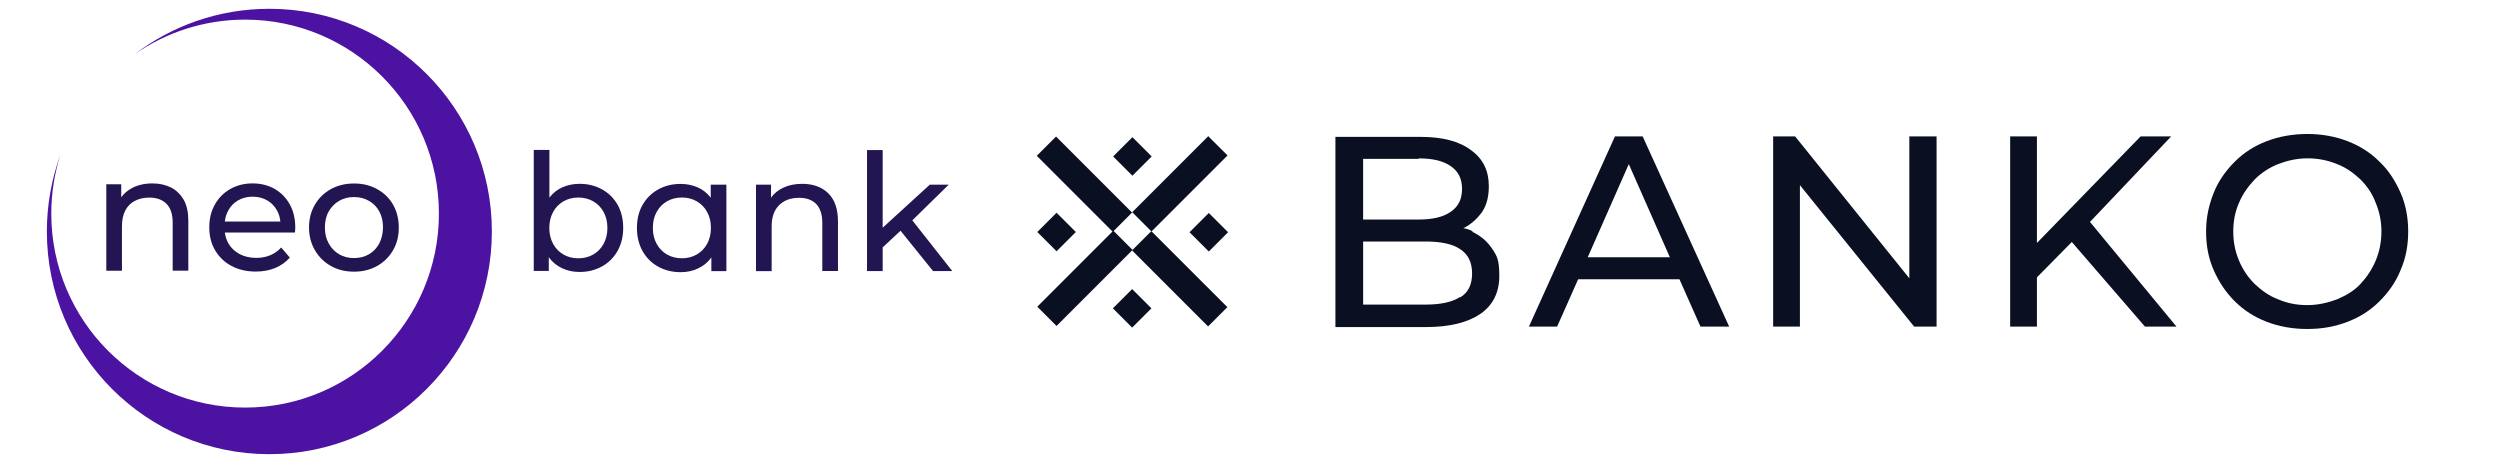 <?xml version="1.0" encoding="UTF-8" standalone="no" ?>
<!DOCTYPE svg PUBLIC "-//W3C//DTD SVG 1.1//EN" "http://www.w3.org/Graphics/SVG/1.1/DTD/svg11.dtd">
<svg xmlns="http://www.w3.org/2000/svg" xmlns:xlink="http://www.w3.org/1999/xlink" version="1.1" width="1080" height="200" viewBox="0 0 1080 200" xml:space="preserve">
<desc>Created with Fabric.js 5.2.4</desc>
<defs>
</defs>
<g transform="matrix(1 0 0 1 540 100)" id="dad9758f-ed82-4c7d-9619-2fc3cb98172a"  >
<rect style="stroke: none; stroke-width: 1; stroke-dasharray: none; stroke-linecap: butt; stroke-dashoffset: 0; stroke-linejoin: miter; stroke-miterlimit: 4; fill: rgb(255,255,255); fill-rule: nonzero; opacity: 1; visibility: hidden;" vector-effect="non-scaling-stroke"  x="-540" y="-100" rx="0" ry="0" width="1080" height="200" />
</g>
<g transform="matrix(Infinity NaN NaN Infinity 0 0)" id="6a31fcd4-5efc-4917-9586-af804ad5308b"  >
</g>
<g transform="matrix(1 0 0 1 215.81 100)"  >
<g style="" vector-effect="non-scaling-stroke"   >
		<g transform="matrix(1 0 0 1 34.09 -8.86)" clip-path="url(#CLIPPATH_4)"  >
<clipPath id="CLIPPATH_4" >
	<rect transform="matrix(1 0 0 1 -34.58 9.36)" id="clip0_27_820" x="-197.5" y="-97.5" rx="0" ry="0" width="395" height="195" />
</clipPath>
<path style="stroke: none; stroke-width: 1; stroke-dasharray: none; stroke-linecap: butt; stroke-dashoffset: 0; stroke-linejoin: miter; stroke-miterlimit: 4; fill: rgb(34,21,81); fill-rule: nonzero; opacity: 1;" vector-effect="non-scaling-stroke"  transform=" translate(-232.08, -88.14)" d="M 242.268 78.822 C 239.407 77.231 236.187 76.41 232.556 76.41 C 229.875 76.41 227.425 76.91 225.154 77.911 C 222.884 78.912 221.023 80.414 219.523 82.366 L 219.523 61.784 L 212.761 61.784 L 212.761 114.041 L 219.253 114.041 L 219.253 108.134 C 220.753 110.177 222.654 111.768 224.974 112.859 C 227.295 113.951 229.785 114.491 232.556 114.491 C 236.187 114.491 239.407 113.67 242.268 112.079 C 245.129 110.487 247.349 108.264 248.99 105.351 C 250.62 102.438 251.4 99.124 251.4 95.4 C 251.4 91.676 250.58 88.313 248.99 85.45 C 247.359 82.636 245.129 80.404 242.268 78.812 L 242.268 78.822 Z M 242.948 102.318 C 241.858 104.32 240.358 105.862 238.457 106.953 C 236.547 108.044 234.416 108.585 232.006 108.585 C 229.595 108.585 227.515 108.044 225.604 106.953 C 223.694 105.862 222.204 104.32 221.113 102.318 C 220.023 100.316 219.483 98.043 219.483 95.46 C 219.483 92.878 220.023 90.595 221.113 88.603 C 222.204 86.601 223.704 85.059 225.604 83.968 C 227.515 82.877 229.645 82.336 232.006 82.336 C 234.366 82.336 236.547 82.877 238.457 83.968 C 240.368 85.059 241.858 86.601 242.948 88.603 C 244.038 90.605 244.579 92.878 244.579 95.46 C 244.579 98.043 244.038 100.326 242.948 102.318 Z" stroke-linecap="round" />
</g>
		<g transform="matrix(1 0 0 1 177.15 -9.04)" clip-path="url(#CLIPPATH_5)"  >
<clipPath id="CLIPPATH_5" >
	<rect transform="matrix(1 0 0 1 -177.64 9.54)" id="clip0_27_820" x="-197.5" y="-97.5" rx="0" ry="0" width="395" height="195" />
</clipPath>
<path style="stroke: none; stroke-width: 1; stroke-dasharray: none; stroke-linecap: butt; stroke-dashoffset: 0; stroke-linejoin: miter; stroke-miterlimit: 4; fill: rgb(34,21,81); fill-rule: nonzero; opacity: 1;" vector-effect="non-scaling-stroke"  transform=" translate(-375.14, -87.96)" d="M 376.298 92.187 L 392.012 76.78 L 383.84 76.78 L 363.495 95.37 L 363.495 61.834 L 356.734 61.834 L 356.734 114.091 L 363.495 114.091 L 363.495 103.869 L 371.217 96.682 L 385.25 114.091 L 393.552 114.091 L 376.298 92.187 Z" stroke-linecap="round" />
</g>
		<g transform="matrix(1 0 0 1 128.49 -1.73)" clip-path="url(#CLIPPATH_6)"  >
<clipPath id="CLIPPATH_6" >
	<rect transform="matrix(1 0 0 1 -128.99 2.23)" id="clip0_27_820" x="-197.5" y="-97.5" rx="0" ry="0" width="395" height="195" />
</clipPath>
<path style="stroke: none; stroke-width: 1; stroke-dasharray: none; stroke-linecap: butt; stroke-dashoffset: 0; stroke-linejoin: miter; stroke-miterlimit: 4; fill: rgb(34,21,81); fill-rule: nonzero; opacity: 1;" vector-effect="non-scaling-stroke"  transform=" translate(-326.49, -95.27)" d="M 328.717 76.42 C 325.767 76.42 323.136 76.92 320.816 77.961 C 318.495 79.002 316.635 80.464 315.274 82.416 L 315.274 76.78 L 308.783 76.78 L 308.783 114.131 L 315.544 114.131 L 315.544 94.86 C 315.544 90.865 316.585 87.812 318.725 85.68 C 320.866 83.547 323.716 82.456 327.397 82.456 C 330.618 82.456 333.118 83.367 334.839 85.179 C 336.559 87.001 337.429 89.724 337.429 93.358 L 337.429 114.081 L 344.191 114.081 L 344.191 92.587 C 344.191 87.272 342.781 83.267 340.01 80.504 C 337.199 77.781 333.428 76.41 328.707 76.41 L 328.717 76.42 Z" stroke-linecap="round" />
</g>
		<g transform="matrix(1 0 0 1 78.67 -1.48)" clip-path="url(#CLIPPATH_7)"  >
<clipPath id="CLIPPATH_7" >
	<rect transform="matrix(1 0 0 1 -79.16 1.97)" id="clip0_27_820" x="-197.5" y="-97.5" rx="0" ry="0" width="395" height="195" />
</clipPath>
<path style="stroke: none; stroke-width: 1; stroke-dasharray: none; stroke-linecap: butt; stroke-dashoffset: 0; stroke-linejoin: miter; stroke-miterlimit: 4; fill: rgb(34,21,81); fill-rule: nonzero; opacity: 1;" vector-effect="non-scaling-stroke"  transform=" translate(-276.66, -95.53)" d="M 289.219 82.416 C 287.718 80.464 285.858 78.963 283.587 77.962 C 281.317 76.96 278.866 76.46 276.186 76.46 C 272.555 76.46 269.334 77.281 266.474 78.873 C 263.613 80.464 261.392 82.687 259.752 85.55 C 258.112 88.413 257.342 91.727 257.342 95.501 C 257.342 99.275 258.162 102.589 259.752 105.452 C 261.382 108.365 263.613 110.587 266.474 112.179 C 269.334 113.771 272.555 114.592 276.186 114.592 C 278.956 114.592 281.497 114.051 283.767 112.96 C 286.088 111.869 287.988 110.327 289.489 108.235 L 289.489 114.141 L 295.98 114.141 L 295.98 76.79 L 289.219 76.79 L 289.219 82.427 L 289.219 82.416 Z M 287.668 102.318 C 286.578 104.32 285.078 105.862 283.177 106.953 C 281.277 108.044 279.136 108.585 276.776 108.585 C 274.415 108.585 272.235 108.044 270.324 106.953 C 268.414 105.862 266.924 104.32 265.833 102.318 C 264.743 100.316 264.203 98.043 264.203 95.461 C 264.203 92.878 264.743 90.595 265.833 88.603 C 266.924 86.601 268.424 85.059 270.324 83.968 C 272.235 82.877 274.365 82.336 276.776 82.336 C 279.186 82.336 281.267 82.877 283.177 83.968 C 285.088 85.059 286.578 86.601 287.668 88.603 C 288.759 90.605 289.299 92.878 289.299 95.461 C 289.299 98.043 288.759 100.326 287.668 102.318 Z" stroke-linecap="round" />
</g>
		<g transform="matrix(1 0 0 1 -99.44 0)" clip-path="url(#CLIPPATH_8)"  >
<clipPath id="CLIPPATH_8" >
	<rect transform="matrix(1 0 0 1 98.94 0.5)" id="clip0_27_820" x="-197.5" y="-97.5" rx="0" ry="0" width="395" height="195" />
</clipPath>
<path style="stroke: none; stroke-width: 1; stroke-dasharray: none; stroke-linecap: butt; stroke-dashoffset: 0; stroke-linejoin: miter; stroke-miterlimit: 4; fill: rgb(76,18,161); fill-rule: evenodd; opacity: 1;" vector-effect="non-scaling-stroke"  transform=" translate(-98.56, -97)" d="M 98.556 0.797 C 151.638 0.797 194.677 43.874 194.677 97.002 C 194.677 150.13 151.638 193.207 98.556 193.207 C 45.474 193.207 2.434 150.13 2.434 97.002 C 2.434 85.319 4.525 74.187 8.296 63.826 C 5.755 71.865 4.345 80.414 4.345 89.273 C 4.345 135.584 41.853 173.075 88.073 173.075 C 134.294 173.075 171.802 135.534 171.802 89.273 C 171.802 43.013 134.294 5.482 88.073 5.482 C 70.32 5.482 53.886 11.028 40.353 20.428 C 56.516 8.115 76.681 0.797 98.566 0.797 L 98.556 0.797 Z" stroke-linecap="round" />
</g>
		<g transform="matrix(1 0 0 1 -152.17 -1.91)" clip-path="url(#CLIPPATH_9)"  >
<clipPath id="CLIPPATH_9" >
	<rect transform="matrix(1 0 0 1 151.68 2.41)" id="clip0_27_820" x="-197.5" y="-97.5" rx="0" ry="0" width="395" height="195" />
</clipPath>
<path style="stroke: none; stroke-width: 1; stroke-dasharray: none; stroke-linecap: butt; stroke-dashoffset: 0; stroke-linejoin: miter; stroke-miterlimit: 4; fill: rgb(34,21,81); fill-rule: nonzero; opacity: 1;" vector-effect="non-scaling-stroke"  transform=" translate(-45.82, -95.09)" d="M 56.066 78.011 C 53.746 76.83 51.075 76.239 47.985 76.239 C 44.624 76.239 41.623 76.92 39.133 78.281 C 37.222 79.283 35.732 80.604 34.551 82.236 L 34.551 76.6 L 28.1 76.6 L 28.1 113.95 L 34.862 113.95 L 34.862 94.73 C 34.862 92.007 35.362 89.734 36.312 87.912 C 37.262 86.09 38.633 84.689 40.443 83.778 C 42.213 82.826 44.304 82.366 46.704 82.366 C 49.885 82.366 52.376 83.277 54.146 85.089 C 55.916 86.901 56.776 89.634 56.776 93.268 L 56.776 113.94 L 63.538 113.94 L 63.538 92.447 C 63.538 88.763 62.898 85.77 61.588 83.357 C 60.177 80.995 58.367 79.172 56.046 77.991 L 56.066 78.011 Z" stroke-linecap="round" />
</g>
		<g transform="matrix(1 0 0 1 -62.92 -1.68)" clip-path="url(#CLIPPATH_10)"  >
<clipPath id="CLIPPATH_10" >
	<rect transform="matrix(1 0 0 1 62.43 2.17)" id="clip0_27_820" x="-197.5" y="-97.5" rx="0" ry="0" width="395" height="195" />
</clipPath>
<path style="stroke: none; stroke-width: 1; stroke-dasharray: none; stroke-linecap: butt; stroke-dashoffset: 0; stroke-linejoin: miter; stroke-miterlimit: 4; fill: rgb(34,21,81); fill-rule: nonzero; opacity: 1;" vector-effect="non-scaling-stroke"  transform=" translate(-135.07, -95.33)" d="M 151.958 85.369 C 150.277 82.506 148.007 80.284 145.056 78.692 C 142.106 77.06 138.795 76.279 135.114 76.279 C 131.433 76.279 128.032 77.1 125.122 78.692 C 122.211 80.324 119.901 82.556 118.22 85.419 C 116.54 88.282 115.68 91.556 115.68 95.28 C 115.68 99.004 116.54 102.238 118.22 105.101 C 119.901 108.014 122.211 110.236 125.122 111.918 C 128.032 113.55 131.343 114.371 135.114 114.371 C 138.885 114.371 142.156 113.55 145.056 111.918 C 148.007 110.286 150.277 108.014 151.958 105.151 C 153.638 102.288 154.458 99.014 154.458 95.29 C 154.458 91.566 153.598 88.242 151.958 85.379 L 151.958 85.369 Z M 146.006 102.228 C 144.916 104.23 143.416 105.772 141.555 106.863 C 139.645 107.954 137.515 108.494 135.104 108.494 C 132.694 108.494 130.563 107.954 128.703 106.863 C 126.842 105.772 125.342 104.23 124.212 102.228 C 123.081 100.225 122.531 97.913 122.531 95.27 C 122.531 92.627 123.071 90.275 124.212 88.312 C 125.352 86.35 126.842 84.859 128.703 83.767 C 130.563 82.676 132.694 82.136 135.104 82.136 C 137.515 82.136 139.645 82.676 141.555 83.767 C 143.466 84.859 144.956 86.36 146.006 88.312 C 147.097 90.265 147.637 92.587 147.637 95.27 C 147.587 97.903 147.047 100.225 146.006 102.228 Z" stroke-linecap="round" />
</g>
		<g transform="matrix(1 0 0 1 -106.83 -1.73)" clip-path="url(#CLIPPATH_11)"  >
<clipPath id="CLIPPATH_11" >
	<rect transform="matrix(1 0 0 1 106.34 2.23)" id="clip0_27_820" x="-197.5" y="-97.5" rx="0" ry="0" width="395" height="195" />
</clipPath>
<path style="stroke: none; stroke-width: 1; stroke-dasharray: none; stroke-linecap: butt; stroke-dashoffset: 0; stroke-linejoin: miter; stroke-miterlimit: 4; fill: rgb(34,21,81); fill-rule: nonzero; opacity: 1;" vector-effect="non-scaling-stroke"  transform=" translate(-91.16, -95.27)" d="M 100.876 78.642 C 98.106 77.05 94.925 76.23 91.294 76.23 C 87.663 76.23 84.533 77.05 81.672 78.642 C 78.811 80.274 76.591 82.506 75.001 85.37 C 73.37 88.233 72.59 91.506 72.59 95.23 C 72.59 98.954 73.41 102.228 75.091 105.091 C 76.771 107.954 79.082 110.227 82.132 111.858 C 85.173 113.49 88.674 114.311 92.665 114.311 C 95.755 114.311 98.566 113.811 101.066 112.769 C 103.567 111.728 105.698 110.227 107.378 108.275 L 103.657 103.91 C 102.297 105.411 100.706 106.543 98.886 107.273 C 97.066 108.044 95.075 108.405 92.845 108.405 C 90.164 108.405 87.803 107.864 85.713 106.773 C 83.673 105.682 82.032 104.18 80.902 102.228 C 80.042 100.776 79.542 99.185 79.312 97.453 L 109.598 97.453 C 109.648 97.132 109.688 96.772 109.688 96.412 C 109.738 96.051 109.738 95.681 109.738 95.41 C 109.738 91.546 108.968 88.183 107.378 85.319 C 105.838 82.506 103.657 80.274 100.886 78.642 L 100.876 78.642 Z M 85.033 83.558 C 86.853 82.516 88.934 81.966 91.294 81.966 C 93.655 81.966 95.785 82.506 97.606 83.558 C 99.426 84.609 100.826 86.1 101.877 87.962 C 102.647 89.374 103.147 90.966 103.287 92.688 L 79.312 92.688 C 79.492 90.966 79.992 89.414 80.762 88.002 C 81.762 86.09 83.213 84.599 85.033 83.547 L 85.033 83.558 Z" stroke-linecap="round" />
</g>
</g>
</g>
<g transform="matrix(1 0 0 1 744.12 100)"  >
<g style="" vector-effect="non-scaling-stroke"   >
		<g transform="matrix(1 0 0 1 -131.82 0.21)"  >
<path style="stroke: none; stroke-width: 1; stroke-dasharray: none; stroke-linecap: butt; stroke-dashoffset: 0; stroke-linejoin: miter; stroke-miterlimit: 4; fill: rgb(10,15,34); fill-rule: nonzero; opacity: 1;" vector-effect="non-scaling-stroke"  transform=" translate(-164.84, -43.24)" d="M 188.48 42.83 C 187.24 42.21 186 41.8 184.56 41.59 L 184.77 41.59 C 188.07 39.94 190.76 37.46 192.82 34.57 C 194.88 31.47 195.71 27.76 195.71 23.42 C 195.71 16.81 193.23 11.65 188.07 7.94 C 182.91 4.02 175.68 2.16 166.19 2.16 L 129.44 2.16 L 129.44 84.32 L 168.66 84.32 C 178.98 84.32 186.83 82.26 192.19 78.54 C 197.55 74.82 200.24 69.25 200.24 62.23 C 200.24 55.21 199.21 53.56 197.14 50.46 C 195.07 47.36 192.19 44.89 188.68 43.23 L 188.68 43.02 L 188.47 42.81 L 188.48 42.83 Z M 165.36 11.45 C 171.35 11.45 175.89 12.48 179.19 14.75 C 182.49 17.02 184.14 20.12 184.14 24.66 C 184.14 29.2 182.49 32.3 179.19 34.57 C 175.89 36.84 171.35 37.87 165.36 37.87 L 141.41 37.87 L 141.41 11.65 L 165.36 11.65 L 165.36 11.44 L 165.36 11.45 Z M 183.32 71.31 C 179.81 73.58 174.86 74.61 168.46 74.61 L 141.42 74.61 L 141.42 47.36 L 168.46 47.36 C 174.86 47.36 180.02 48.39 183.32 50.66 C 186.83 52.93 188.48 56.44 188.48 61.19 C 188.48 65.94 186.83 69.45 183.32 71.51 L 183.32 71.3 L 183.32 71.31 Z" stroke-linecap="round" />
</g>
		<g transform="matrix(1 0 0 1 -40.37 0)"  >
<path style="stroke: none; stroke-width: 1; stroke-dasharray: none; stroke-linecap: butt; stroke-dashoffset: 0; stroke-linejoin: miter; stroke-miterlimit: 4; fill: rgb(10,15,34); fill-rule: nonzero; opacity: 1;" vector-effect="non-scaling-stroke"  transform=" translate(-256.3, -43.03)" d="M 250.21 1.95 L 213.05 84.11 L 225.23 84.11 L 234.31 63.67 L 278.07 63.67 L 287.15 84.11 L 299.54 84.11 L 262.18 1.95 L 250.21 1.95 Z M 238.44 54.18 L 256.19 13.93 L 273.94 54.18 L 238.43 54.18 L 238.44 54.18 Z" stroke-linecap="round" />
</g>
		<g transform="matrix(1 0 0 1 57.18 0)"  >
<path style="stroke: none; stroke-width: 1; stroke-dasharray: none; stroke-linecap: butt; stroke-dashoffset: 0; stroke-linejoin: miter; stroke-miterlimit: 4; fill: rgb(10,15,34); fill-rule: nonzero; opacity: 1;" vector-effect="non-scaling-stroke"  transform=" translate(-353.84, -43.03)" d="M 377.37 63.26 L 328.03 1.95 L 318.54 1.95 L 318.54 84.11 L 330.1 84.11 L 330.1 23.01 L 379.44 84.11 L 389.14 84.11 L 389.14 1.95 L 377.37 1.95 L 377.37 63.26 Z" stroke-linecap="round" />
</g>
		<g transform="matrix(1 0 0 1 160.19 0)"  >
<path style="stroke: none; stroke-width: 1; stroke-dasharray: none; stroke-linecap: butt; stroke-dashoffset: 0; stroke-linejoin: miter; stroke-miterlimit: 4; fill: rgb(10,15,34); fill-rule: nonzero; opacity: 1;" vector-effect="non-scaling-stroke"  transform=" translate(-456.85, -43.03)" d="M 490.5 1.95 L 477.29 1.95 L 432.49 47.99 L 432.49 1.95 L 420.93 1.95 L 420.93 84.11 L 432.49 84.11 L 432.49 62.85 L 447.56 47.57 L 479.15 84.11 L 492.77 84.11 L 455.41 38.9 L 490.5 1.95 Z" stroke-linecap="round" />
</g>
		<g transform="matrix(1 0 0 1 252.57 0)"  >
<path style="stroke: none; stroke-width: 1; stroke-dasharray: none; stroke-linecap: butt; stroke-dashoffset: 0; stroke-linejoin: miter; stroke-miterlimit: 4; fill: rgb(10,15,34); fill-rule: nonzero; opacity: 1;" vector-effect="non-scaling-stroke"  transform=" translate(-549.24, -43.03)" d="M 589.59 26.31 C 587.32 21.15 584.43 16.61 580.51 12.89 C 576.59 8.97 572.05 6.08 566.68 4.01 C 561.31 1.95 555.53 0.91 549.34 0.91 C 543.15 0.91 537.16 1.94 531.79 4.01 C 526.42 6.07 521.88 8.96 517.96 12.89 C 514.04 16.82 510.94 21.15 508.88 26.31 C 506.82 31.47 505.58 36.84 505.58 43.03 C 505.58 49.22 506.61 54.59 508.88 59.75 C 511.15 64.91 514.04 69.25 517.96 73.17 C 521.88 77.09 526.42 79.98 531.79 82.05 C 537.16 84.11 542.94 85.15 549.34 85.15 C 555.74 85.15 561.31 84.12 566.68 82.05 C 572.05 79.99 576.59 77.1 580.51 73.17 C 584.43 69.24 587.53 64.91 589.59 59.75 C 591.86 54.59 592.89 49.02 592.89 43.03 C 592.89 37.04 591.86 31.47 589.59 26.31 Z M 578.85 55.62 C 577.2 59.54 574.93 62.85 572.24 65.74 C 569.55 68.63 566.05 70.69 562.12 72.35 C 558.2 73.8 554.07 74.83 549.32 74.83 C 544.57 74.83 540.65 74 536.73 72.35 C 532.81 70.9 529.5 68.43 526.61 65.74 C 523.72 62.85 521.45 59.55 519.8 55.62 C 518.15 51.69 517.32 47.57 517.32 43.03 C 517.32 38.49 518.15 34.36 519.8 30.64 C 521.45 26.72 523.72 23.62 526.61 20.52 C 529.5 17.63 533.01 15.36 536.73 13.91 C 540.45 12.46 544.78 11.43 549.32 11.43 C 553.86 11.43 558.2 12.26 562.12 13.91 C 566.04 15.36 569.35 17.83 572.24 20.52 C 575.13 23.41 577.4 26.71 578.85 30.64 C 580.5 34.56 581.33 38.69 581.33 43.03 C 581.33 47.37 580.5 51.7 578.85 55.62 Z" stroke-linecap="round" />
</g>
		<g transform="matrix(1 0 0 1 -221.91 0.32)"  >
<path style="stroke: none; stroke-width: 1; stroke-dasharray: none; stroke-linecap: butt; stroke-dashoffset: 0; stroke-linejoin: miter; stroke-miterlimit: 4; fill: rgb(10,15,34); fill-rule: nonzero; opacity: 1;" vector-effect="non-scaling-stroke"  transform=" translate(-74.75, -43.35)" d="M 74.746 35.029 L 66.424 43.352 L 74.746 51.674 L 83.069 43.352 L 74.746 35.029 Z" stroke-linecap="round" />
</g>
		<g transform="matrix(1 0 0 1 -287.68 0.23)"  >
<path style="stroke: none; stroke-width: 1; stroke-dasharray: none; stroke-linecap: butt; stroke-dashoffset: 0; stroke-linejoin: miter; stroke-miterlimit: 4; fill: rgb(10,15,34); fill-rule: nonzero; opacity: 1;" vector-effect="non-scaling-stroke"  transform=" translate(-8.98, -43.26)" d="M 8.976 34.942 L 0.654 43.264 L 8.976 51.587 L 17.299 43.264 L 8.976 34.942 Z" stroke-linecap="round" />
</g>
		<g transform="matrix(1 0 0 1 -234.48 20.43)"  >
<path style="stroke: none; stroke-width: 1; stroke-dasharray: none; stroke-linecap: butt; stroke-dashoffset: 0; stroke-linejoin: miter; stroke-miterlimit: 4; fill: rgb(10,15,34); fill-rule: nonzero; opacity: 1;" vector-effect="non-scaling-stroke"  transform=" translate(-62.19, -63.46)" d="M 49.924 42.879 L 41.601 51.202 L 74.446 84.047 L 82.769 75.724 L 49.924 42.879 Z" stroke-linecap="round" />
</g>
		<g transform="matrix(1 0 0 1 -275.43 20.23)"  >
<path style="stroke: none; stroke-width: 1; stroke-dasharray: none; stroke-linecap: butt; stroke-dashoffset: 0; stroke-linejoin: miter; stroke-miterlimit: 4; fill: rgb(10,15,34); fill-rule: nonzero; opacity: 1;" vector-effect="non-scaling-stroke"  transform=" translate(-21.23, -63.26)" d="M 33.492 42.681 L 0.647 75.526 L 8.969 83.848 L 41.815 51.003 L 33.492 42.681 Z" stroke-linecap="round" />
</g>
		<g transform="matrix(1 0 0 1 -234.42 -20.59)"  >
<path style="stroke: none; stroke-width: 1; stroke-dasharray: none; stroke-linecap: butt; stroke-dashoffset: 0; stroke-linejoin: miter; stroke-miterlimit: 4; fill: rgb(10,15,34); fill-rule: nonzero; opacity: 1;" vector-effect="non-scaling-stroke"  transform=" translate(-62.24, -22.44)" d="M 74.503 1.861 L 41.658 34.706 L 49.981 43.029 L 82.826 10.184 L 74.503 1.861 Z" stroke-linecap="round" />
</g>
		<g transform="matrix(1 0 0 1 -275.65 -20.44)"  >
<path style="stroke: none; stroke-width: 1; stroke-dasharray: none; stroke-linecap: butt; stroke-dashoffset: 0; stroke-linejoin: miter; stroke-miterlimit: 4; fill: rgb(10,15,34); fill-rule: nonzero; opacity: 1;" vector-effect="non-scaling-stroke"  transform=" translate(-21.01, -22.59)" d="M 8.753 2.011 L 0.43 10.334 L 33.275 43.179 L 41.598 34.856 L 8.753 2.011 Z" stroke-linecap="round" />
</g>
		<g transform="matrix(1 0 0 1 -255.03 33.2)"  >
<path style="stroke: none; stroke-width: 1; stroke-dasharray: none; stroke-linecap: butt; stroke-dashoffset: 0; stroke-linejoin: miter; stroke-miterlimit: 4; fill: rgb(10,15,34); fill-rule: nonzero; opacity: 1;" vector-effect="non-scaling-stroke"  transform=" translate(-41.63, -76.23)" d="M 41.627 67.908 L 33.304 76.231 L 41.627 84.553 L 49.949 76.231 L 41.627 67.908 Z" stroke-linecap="round" />
</g>
		<g transform="matrix(1 0 0 1 -254.92 -32.41)"  >
<path style="stroke: none; stroke-width: 1; stroke-dasharray: none; stroke-linecap: butt; stroke-dashoffset: 0; stroke-linejoin: miter; stroke-miterlimit: 4; fill: rgb(10,15,34); fill-rule: nonzero; opacity: 1;" vector-effect="non-scaling-stroke"  transform=" translate(-41.74, -10.62)" d="M 41.741 2.293 L 33.419 10.615 L 41.741 18.938 L 50.064 10.615 L 41.741 2.293 Z" stroke-linecap="round" />
</g>
</g>
</g>
</svg>
